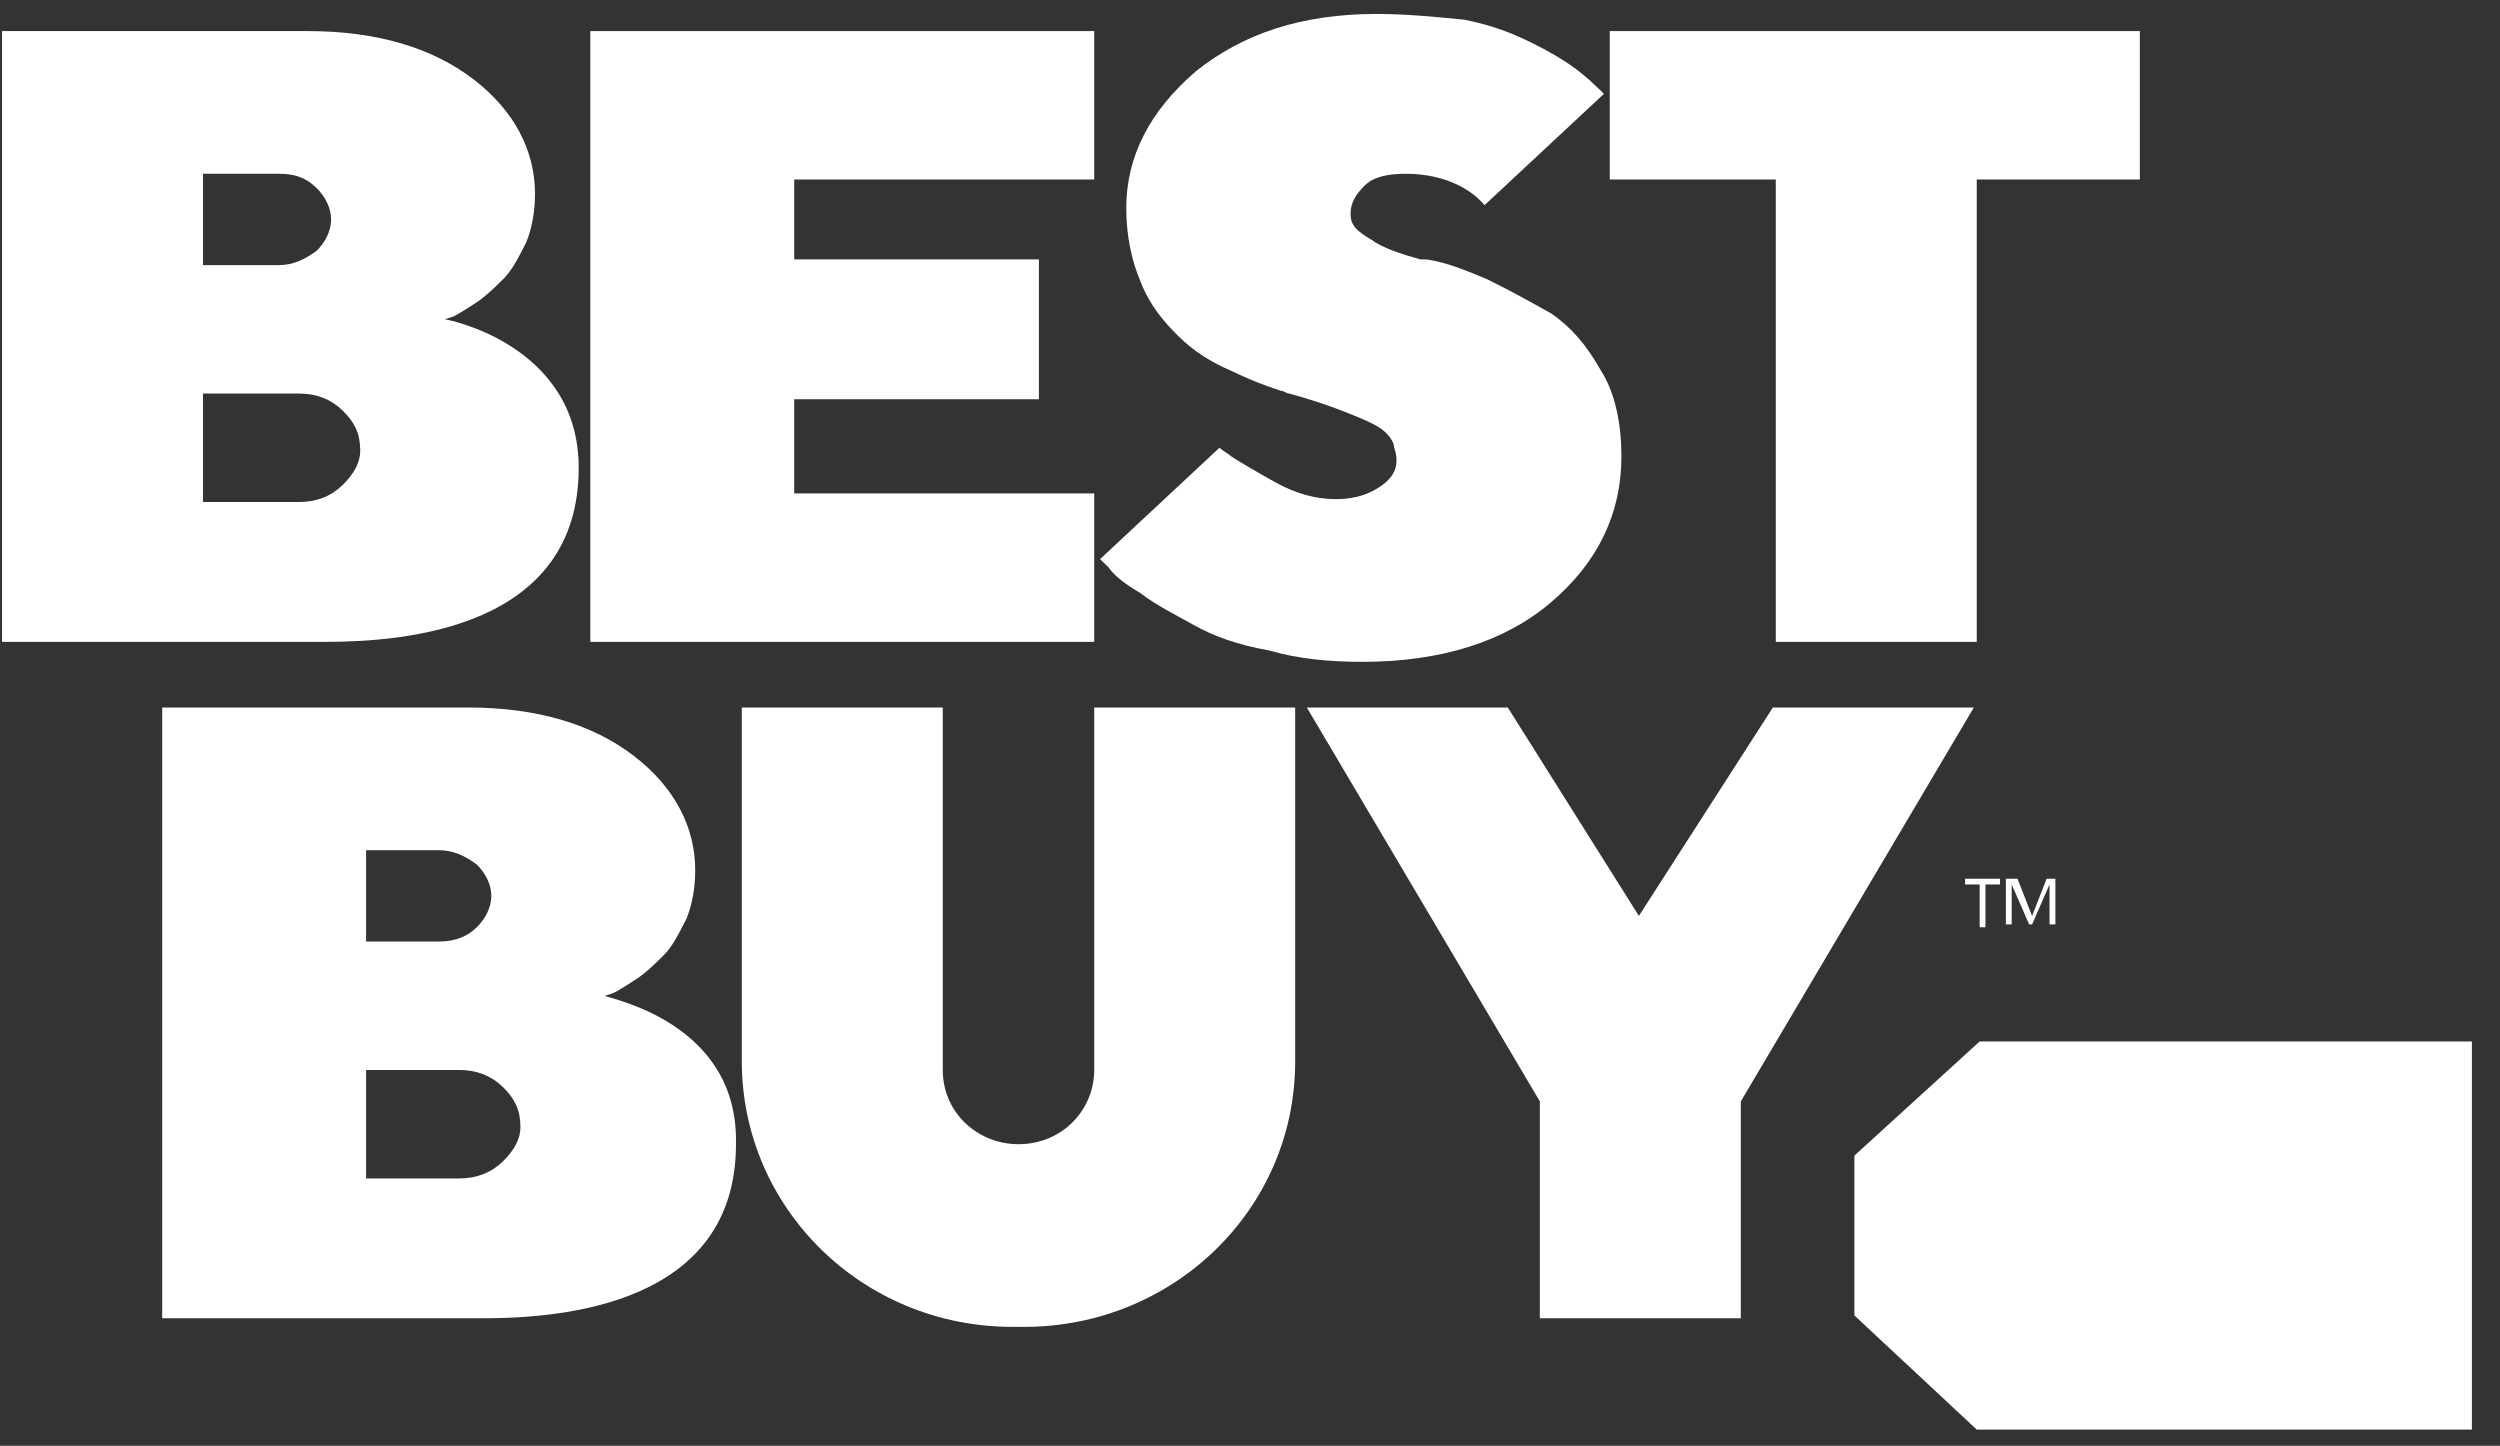 <svg width="83" height="48" viewBox="0 0 83 48" fill="none" xmlns="http://www.w3.org/2000/svg">
<rect x="0" y="0" width="83" height="48" fill="#333333" stroke="none"/>
<g clip-path="url(#clip0_591_155)">
<path d="M65.725 34.576H82.067V47.463H65.628L61.566 43.673V38.366L65.725 34.576Z" fill="white"/>
<path d="M14.765 10.602L15.055 10.507C15.248 10.413 15.538 10.223 15.828 10.034C16.118 9.844 16.408 9.56 16.698 9.276C16.989 8.991 17.182 8.612 17.472 8.044C17.666 7.57 17.762 7.001 17.762 6.433C17.762 5.011 17.085 3.685 15.732 2.642C14.378 1.6 12.54 1.032 10.22 1.032H0.066V21.31H10.8C13.508 21.31 19.213 20.836 19.213 15.53C19.213 11.455 14.861 10.602 14.765 10.602ZM6.739 5.769H9.253C9.736 5.769 10.123 5.864 10.51 6.243C10.8 6.528 10.993 6.907 10.993 7.286C10.993 7.665 10.8 8.044 10.51 8.328C10.123 8.612 9.736 8.802 9.253 8.802H6.739V5.769ZM11.38 16.098C10.993 16.477 10.51 16.667 9.93 16.667H6.739V13.066H9.93C10.51 13.066 10.993 13.255 11.38 13.634C11.767 14.013 11.96 14.392 11.96 14.961C11.96 15.34 11.767 15.719 11.38 16.098Z" fill="white"/>
<path d="M20.083 33.06L20.373 32.965C20.567 32.87 20.857 32.681 21.147 32.491C21.437 32.302 21.727 32.017 22.017 31.733C22.307 31.449 22.5 31.07 22.791 30.501C22.984 30.027 23.081 29.459 23.081 28.89C23.081 27.469 22.404 26.142 21.05 25.1C19.696 24.058 17.859 23.489 15.538 23.489H5.385V43.767H16.022C18.729 43.767 24.434 43.294 24.434 37.987C24.531 33.913 20.18 33.154 20.083 33.06ZM12.154 28.227H14.571C15.055 28.227 15.441 28.417 15.828 28.701C16.118 28.985 16.312 29.364 16.312 29.743C16.312 30.122 16.118 30.501 15.828 30.786C15.538 31.07 15.151 31.259 14.571 31.259H12.154V28.227ZM16.699 38.556C16.312 38.935 15.828 39.124 15.248 39.124H12.154V35.523H15.248C15.828 35.523 16.312 35.713 16.699 36.092C17.085 36.471 17.279 36.85 17.279 37.419C17.279 37.798 17.085 38.177 16.699 38.556Z" fill="white"/>
<path d="M36.328 16.382H26.368V13.255H34.491V8.612H26.368V5.959H36.328V1.032H19.599V21.31H36.328V16.382Z" fill="white"/>
<path d="M53.444 1.032V5.959H58.956V21.31H65.628V5.959H71.043V1.032H53.444Z" fill="white"/>
<path d="M45.901 16.098C45.515 16.382 45.031 16.572 44.354 16.572C43.677 16.572 43 16.382 42.324 16.003C41.647 15.624 41.163 15.34 40.873 15.15C40.776 15.056 40.583 14.961 40.486 14.866L36.522 18.562L36.812 18.846C37.005 19.13 37.392 19.415 37.875 19.699C38.359 20.078 38.939 20.362 39.616 20.741C40.293 21.12 41.066 21.404 42.13 21.594C43.097 21.878 44.161 21.973 45.224 21.973C47.835 21.973 49.963 21.31 51.51 19.983C53.057 18.657 53.831 17.046 53.831 15.15C53.831 14.108 53.637 13.066 53.154 12.308C52.67 11.455 52.187 10.886 51.51 10.413C50.833 10.034 50.156 9.655 49.383 9.276C48.706 8.991 48.029 8.707 47.352 8.612C47.255 8.612 47.255 8.612 47.158 8.612C46.482 8.423 45.901 8.233 45.515 7.949C45.031 7.665 44.838 7.475 44.838 7.096C44.838 6.717 45.031 6.433 45.321 6.148C45.611 5.864 46.095 5.769 46.675 5.769C48.029 5.769 48.899 6.338 49.286 6.812L53.25 3.116L53.154 3.021C52.96 2.832 52.67 2.548 52.283 2.263C51.897 1.979 51.413 1.695 50.833 1.411C50.253 1.126 49.576 0.842 48.609 0.653C47.642 0.558 46.675 0.463 45.708 0.463C43.194 0.463 41.26 1.126 39.713 2.358C38.166 3.685 37.392 5.201 37.392 6.907C37.392 7.854 37.585 8.707 37.875 9.37C38.166 10.128 38.649 10.697 39.133 11.171C39.616 11.645 40.196 12.024 40.873 12.308C41.453 12.592 41.937 12.782 42.517 12.971C42.614 12.971 42.71 13.066 42.807 13.066C43.484 13.255 44.064 13.445 44.548 13.634C45.031 13.824 45.515 14.013 45.805 14.203C46.095 14.392 46.288 14.677 46.288 14.866C46.482 15.435 46.288 15.814 45.901 16.098Z" fill="white"/>
<path d="M36.328 35.523C36.328 36.85 35.265 37.987 33.814 37.987C32.46 37.987 31.3 36.945 31.3 35.523V23.489H24.628V35.239C24.628 40.072 28.592 44.052 33.621 44.052H34.008C38.939 44.052 43 40.167 43 35.239V23.489H36.328V35.523Z" fill="white"/>
<path d="M54.411 30.407L50.059 23.489H43.387L51.123 36.566V43.767H57.795V36.566L65.531 23.489H58.859L54.411 30.407Z" fill="white"/>
<path d="M64.854 41.02C64.854 41.493 64.467 41.778 64.081 41.778C63.694 41.778 63.307 41.398 63.307 41.02C63.307 40.546 63.694 40.261 64.081 40.261C64.467 40.261 64.854 40.546 64.854 41.02Z" fill="white"/>
<path d="M65.725 29.364H65.241V29.175H66.401V29.364H65.918V30.786H65.725V29.364ZM66.691 29.175H66.981L67.465 30.407L67.948 29.175H68.239V30.691H68.045V29.364L67.465 30.691H67.368L66.788 29.364V30.691H66.595V29.175H66.691Z" fill="white"/>
</g>
<defs>
<clipPath id="clip0_591_155">
<rect width="82" height="47" fill="white" transform="translate(0.066 0.463)"/>
</clipPath>
</defs>
</svg>
